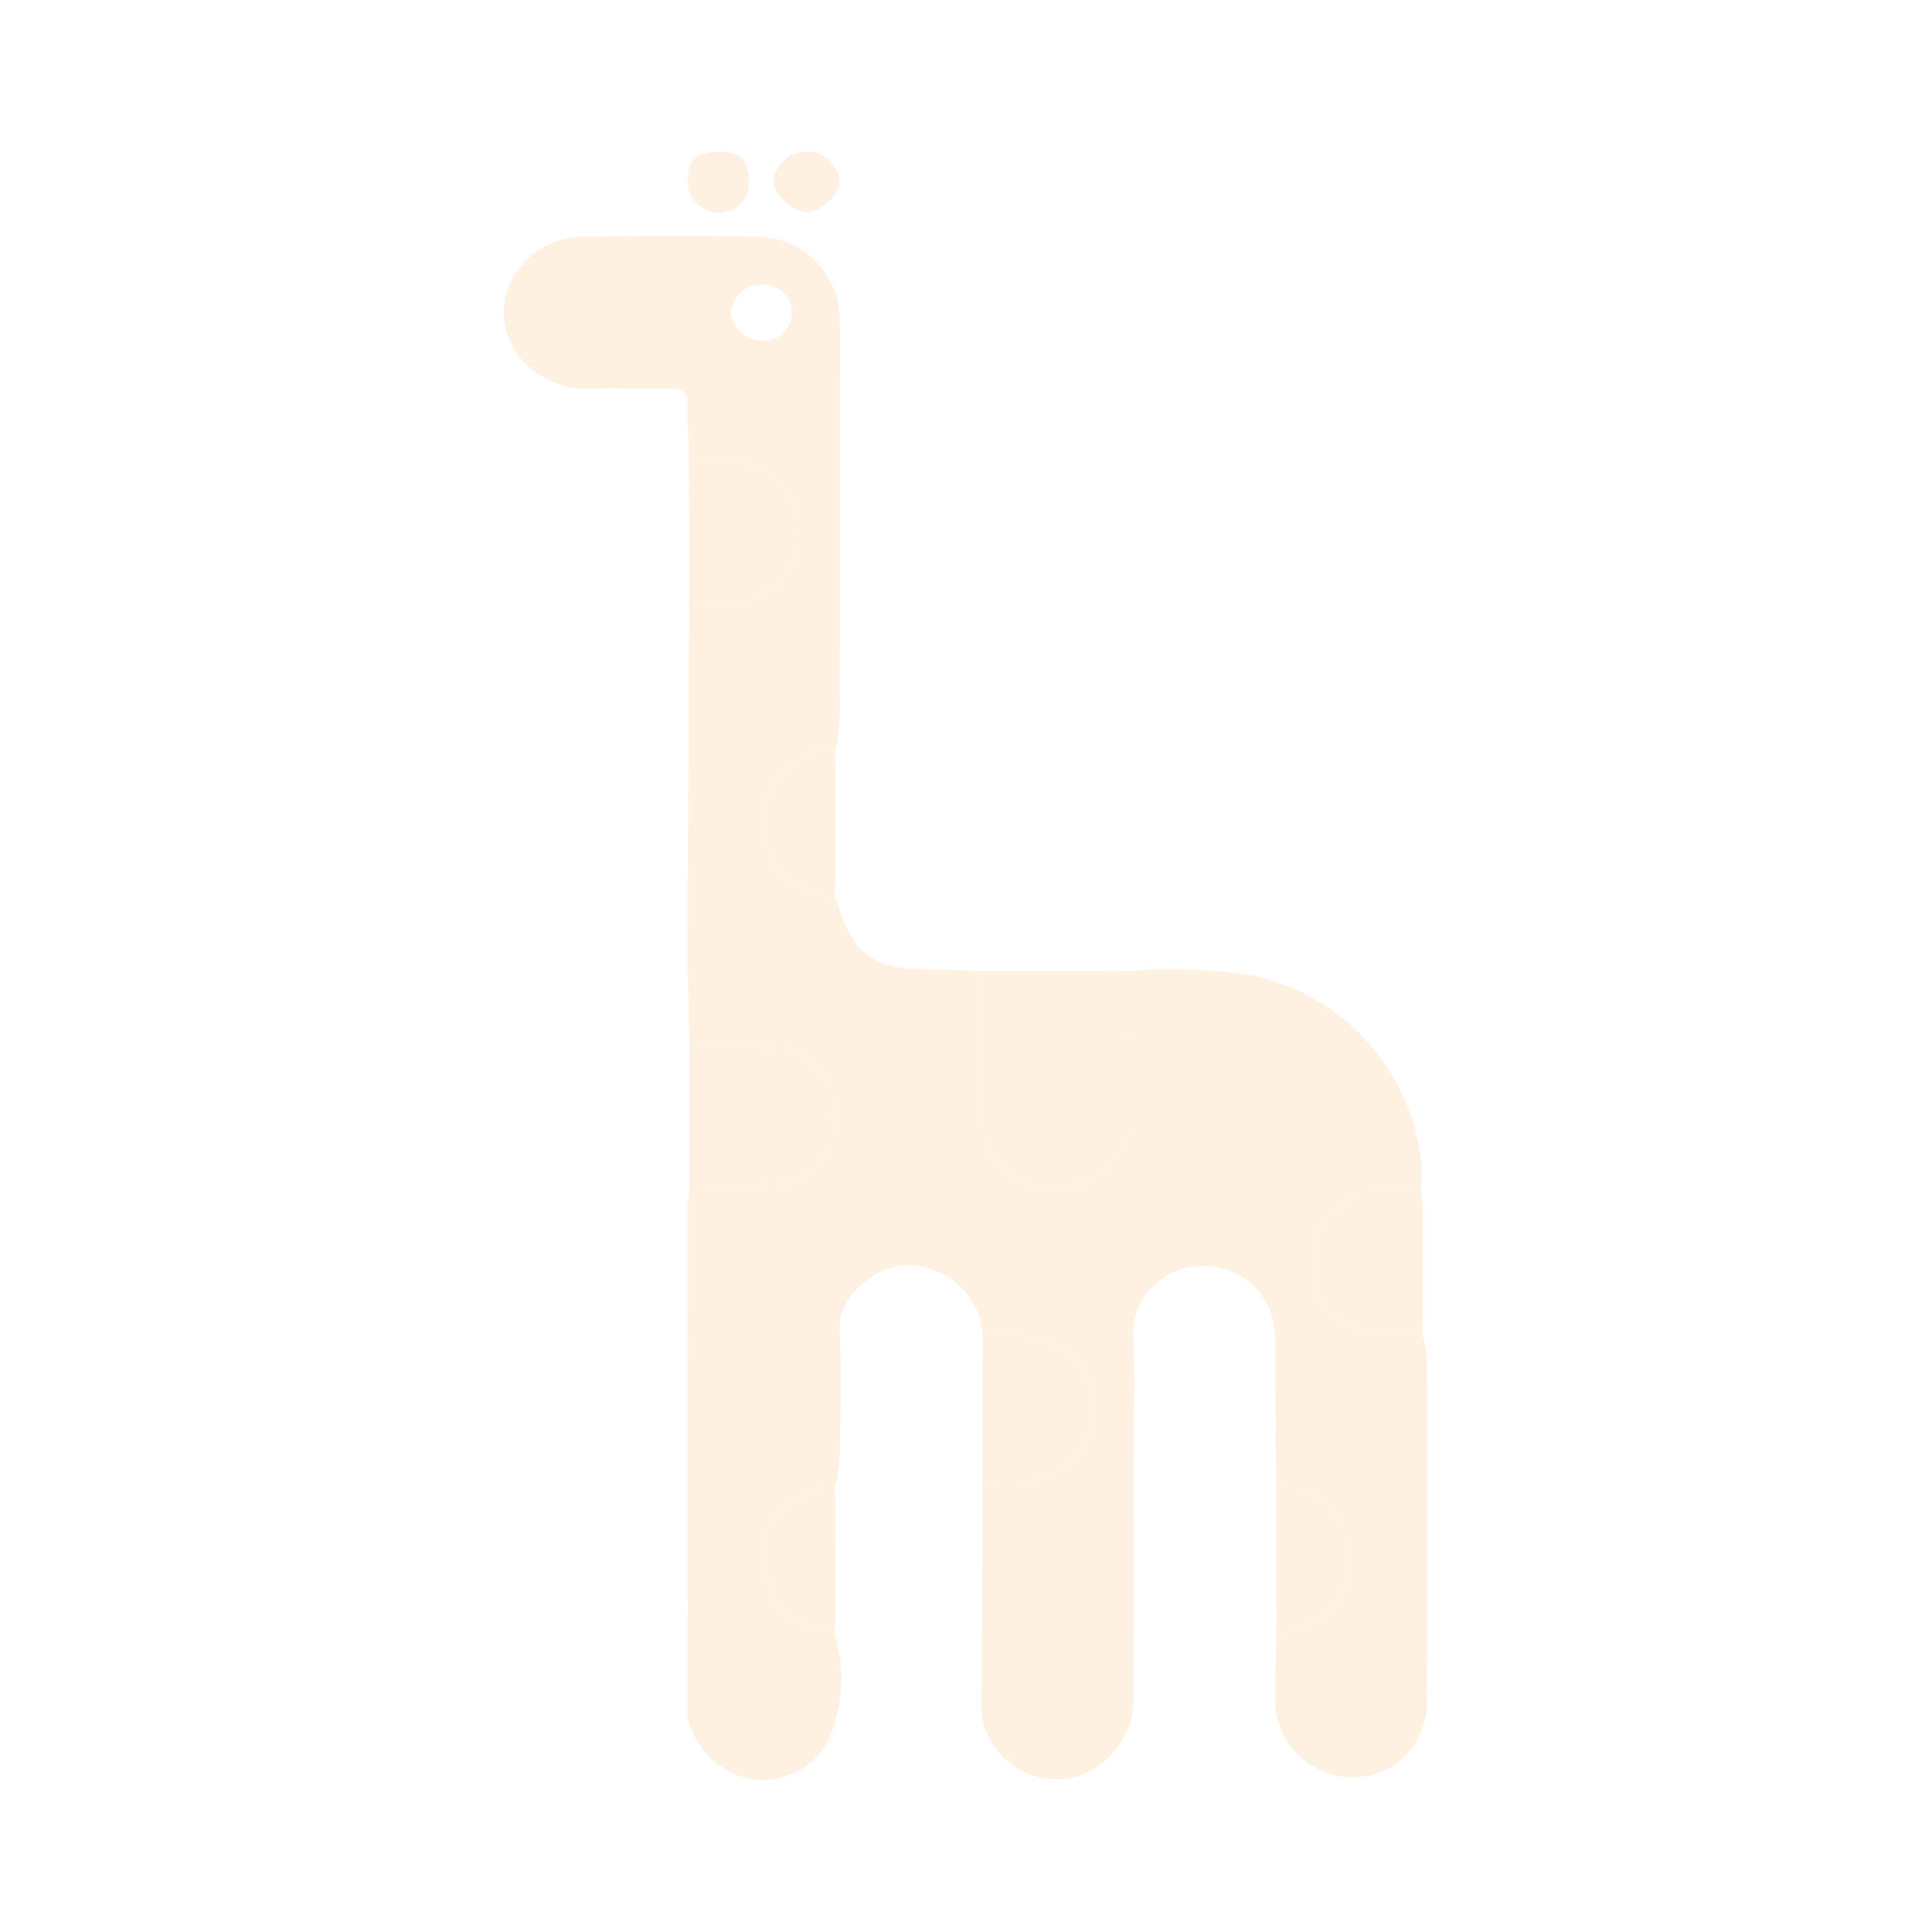 <svg width="168" height="168" viewBox="0 0 168 168" fill="none" xmlns="http://www.w3.org/2000/svg">
<g opacity="0.15">
<path d="M59.913 39.923C59.875 38.41 59.784 36.897 59.816 35.385C59.841 34.239 59.436 33.75 58.246 33.777C55.822 33.831 53.395 33.73 50.973 33.809C49.25 33.806 47.581 33.206 46.252 32.11C45.242 31.331 44.496 30.262 44.111 29.046C43.726 27.831 43.722 26.527 44.098 25.309C44.536 24.011 45.348 22.872 46.432 22.035C47.516 21.198 48.823 20.7 50.189 20.604C55.541 20.502 60.899 20.48 66.25 20.604C68.024 20.711 69.695 21.47 70.942 22.735C72.19 24 72.926 25.682 73.008 27.456C73.106 29.472 73.031 31.497 73.031 33.517C73.031 43.215 73.043 52.914 73.011 62.612C72.941 63.577 72.799 64.535 72.586 65.479C71.319 65.312 70.035 65.607 68.968 66.31C67.901 67.013 67.123 68.076 66.776 69.306C66.293 70.479 66.183 71.772 66.461 73.01C66.738 74.247 67.39 75.369 68.328 76.223C69.487 77.318 70.974 78.002 72.559 78.168C72.635 78.234 72.756 78.288 72.78 78.37C74.142 83.001 75.859 84.269 80.772 84.306C82.285 84.317 83.797 84.388 85.31 84.432C85.317 88.577 85.359 92.723 85.317 96.868C85.292 97.772 85.464 98.672 85.821 99.503C86.178 100.335 86.712 101.079 87.385 101.683C88.357 102.566 89.573 103.132 90.874 103.308C92.174 103.484 93.498 103.261 94.669 102.669C95.794 102.203 96.738 101.386 97.359 100.339C97.981 99.292 98.247 98.072 98.117 96.862C98.046 92.718 98.128 88.572 98.144 84.427C101.75 84.151 105.376 84.287 108.951 84.832C112.684 85.635 116.082 87.563 118.685 90.357C121.289 93.151 122.973 96.675 123.512 100.456C123.637 101.363 123.652 102.282 123.556 103.193C121.778 103.237 120.009 103.462 118.276 103.865C117.482 104.137 116.751 104.569 116.129 105.132C115.507 105.696 115.006 106.381 114.657 107.144C114.308 107.908 114.118 108.735 114.099 109.574C114.079 110.413 114.231 111.248 114.544 112.027C114.942 113.167 115.683 114.157 116.665 114.859C117.648 115.562 118.823 115.943 120.031 115.951C121.235 115.97 122.44 115.948 123.645 115.944C123.857 116.581 124.001 117.239 124.073 117.906C124.101 127.698 124.141 137.491 124.06 147.282C124.202 148.617 123.938 149.964 123.301 151.147C122.665 152.329 121.686 153.292 120.493 153.908C119.464 154.391 118.33 154.606 117.195 154.534C116.061 154.462 114.963 154.104 114.004 153.494C113.045 152.885 112.255 152.043 111.708 151.046C111.161 150.05 110.875 148.932 110.875 147.795C110.86 145.882 110.951 143.967 110.99 142.053C111.972 141.912 112.94 141.684 113.883 141.373C115.156 140.678 116.165 139.581 116.751 138.254C117.338 136.926 117.47 135.442 117.126 134.032C116.799 132.657 116.01 131.435 114.892 130.57C113.773 129.705 112.392 129.25 110.978 129.28C110.939 125.031 110.912 120.783 110.857 116.534C110.941 115.019 110.456 113.526 109.496 112.35C108.537 111.174 107.172 110.399 105.671 110.177C104.843 110.017 103.991 110.032 103.17 110.223C102.348 110.413 101.576 110.774 100.903 111.281C100.23 111.789 99.671 112.433 99.263 113.17C98.854 113.908 98.606 114.723 98.532 115.563C98.71 119.704 98.567 123.859 98.565 128.009C98.562 134.384 98.603 140.761 98.546 147.136C98.676 148.651 98.315 150.167 97.516 151.461C96.717 152.755 95.522 153.756 94.109 154.318C93.167 154.66 92.159 154.781 91.163 154.673C90.167 154.565 89.208 154.231 88.361 153.695C87.514 153.16 86.8 152.438 86.275 151.585C85.749 150.731 85.426 149.769 85.33 148.771C85.413 142.095 85.405 135.417 85.434 128.74C86.649 128.729 87.865 128.732 89.08 128.705C90.439 128.679 91.752 128.204 92.812 127.353C93.873 126.502 94.621 125.323 94.94 124.001C95.243 122.716 95.139 121.369 94.642 120.146C94.145 118.923 93.28 117.885 92.167 117.176C90.109 116.087 87.764 115.662 85.455 115.959C85.33 114.552 84.749 113.224 83.8 112.177C82.85 111.13 81.585 110.421 80.197 110.159C76.753 109.291 72.871 112.566 73.007 115.509C73.184 119.345 73.062 123.196 73.009 127.04C72.932 127.808 72.784 128.567 72.568 129.307C68.186 129.93 66.421 131.736 66.448 135.57C66.474 139.173 68.646 141.475 72.55 142.038C73.528 145.107 73.336 148.43 72.009 151.365C71.386 152.522 70.428 153.463 69.26 154.066C68.092 154.668 66.769 154.903 65.466 154.74C64.123 154.512 62.876 153.897 61.879 152.97C60.881 152.044 60.176 150.845 59.85 149.523C59.804 149.121 59.789 148.716 59.806 148.311C59.808 133.742 59.813 119.173 59.821 104.605C59.84 104.302 59.88 104.002 59.94 103.705C62.226 103.534 64.513 103.38 66.797 103.187C68.261 103.211 69.678 102.667 70.75 101.67C71.823 100.674 72.469 99.301 72.554 97.839C72.775 94.103 71.141 91.618 67.693 91.044C65.147 90.62 62.527 90.641 59.94 90.463C59.894 87.847 59.804 85.231 59.81 82.615C59.833 72.642 59.872 62.67 59.928 52.697C61.719 52.626 63.502 52.423 65.262 52.089C66.426 51.762 67.459 51.08 68.216 50.139C68.974 49.197 69.418 48.042 69.488 46.836C69.64 45.583 69.399 44.313 68.8 43.203C68.2 42.092 67.271 41.194 66.141 40.633C64.117 39.559 61.992 40.105 59.913 39.923ZM66.059 29.607C66.392 29.658 66.733 29.639 67.059 29.551C67.385 29.464 67.689 29.31 67.953 29.099C68.216 28.888 68.433 28.625 68.59 28.326C68.746 28.027 68.839 27.699 68.863 27.362C68.886 27.025 68.84 26.687 68.726 26.37C68.612 26.052 68.434 25.761 68.202 25.516C67.971 25.27 67.691 25.075 67.38 24.944C67.069 24.812 66.735 24.746 66.397 24.75C65.701 24.697 65.012 24.92 64.479 25.371C63.946 25.821 63.611 26.463 63.546 27.158C63.607 27.798 63.893 28.395 64.353 28.843C64.814 29.291 65.418 29.562 66.059 29.607Z" fill="#FD9F38"/>
<path d="M98.145 84.427C98.128 88.572 98.046 92.718 98.117 96.862C98.247 98.073 97.981 99.292 97.359 100.339C96.738 101.386 95.794 102.203 94.669 102.669C93.498 103.261 92.174 103.484 90.874 103.308C89.573 103.132 88.357 102.566 87.385 101.683C86.712 101.079 86.178 100.335 85.821 99.503C85.464 98.672 85.292 97.772 85.317 96.868C85.359 92.723 85.317 88.577 85.31 84.432L98.145 84.427Z" fill="#FD9F38"/>
<path d="M59.94 90.463C62.527 90.641 65.147 90.62 67.693 91.044C71.141 91.618 72.775 94.103 72.554 97.839C72.469 99.301 71.823 100.674 70.75 101.67C69.678 102.667 68.261 103.211 66.797 103.188C64.513 103.38 62.226 103.534 59.94 103.705C59.94 99.291 59.94 94.877 59.94 90.463Z" fill="#FD9F38"/>
<path d="M59.913 39.923C61.992 40.105 64.117 39.559 66.141 40.633C67.271 41.194 68.2 42.092 68.799 43.203C69.399 44.313 69.64 45.583 69.488 46.836C69.418 48.042 68.974 49.197 68.216 50.139C67.459 51.08 66.426 51.762 65.262 52.089C63.502 52.423 61.719 52.626 59.928 52.697L59.913 39.923Z" fill="#FD9F38"/>
<path d="M85.455 115.96C87.764 115.662 90.109 116.087 92.167 117.176C93.28 117.885 94.145 118.923 94.642 120.146C95.139 121.369 95.243 122.717 94.94 124.001C94.621 125.323 93.872 126.502 92.812 127.353C91.752 128.204 90.439 128.679 89.08 128.705C87.865 128.732 86.649 128.729 85.434 128.74L85.455 115.96Z" fill="#FD9F38"/>
<path d="M123.646 115.944C122.441 115.948 121.236 115.97 120.032 115.951C118.824 115.943 117.648 115.562 116.666 114.859C115.683 114.157 114.943 113.167 114.545 112.027C114.231 111.248 114.08 110.413 114.099 109.574C114.119 108.735 114.309 107.908 114.658 107.144C115.007 106.381 115.508 105.696 116.13 105.132C116.752 104.569 117.482 104.137 118.276 103.865C120.009 103.462 121.778 103.237 123.557 103.193L123.715 105.159C123.714 108.287 123.714 111.414 123.713 114.542L123.646 115.944Z" fill="#FD9F38"/>
<path d="M110.978 129.28C112.391 129.25 113.773 129.705 114.891 130.57C116.01 131.435 116.799 132.657 117.126 134.032C117.469 135.442 117.338 136.926 116.751 138.254C116.164 139.581 115.156 140.678 113.882 141.373C112.94 141.684 111.972 141.912 110.989 142.053C110.985 137.795 110.982 133.538 110.978 129.28Z" fill="#FD9F38"/>
<path d="M72.55 142.039C68.646 141.475 66.474 139.173 66.448 135.57C66.421 131.736 68.186 129.93 72.568 129.307L72.649 130.669C72.65 134.013 72.65 137.356 72.65 140.699L72.55 142.039Z" fill="#FD9F38"/>
<path d="M72.559 78.168C70.974 78.002 69.487 77.318 68.328 76.223C67.39 75.369 66.738 74.247 66.46 73.01C66.183 71.772 66.293 70.479 66.776 69.306C67.123 68.076 67.901 67.013 68.968 66.31C70.035 65.607 71.319 65.312 72.586 65.479L72.652 66.864C72.652 69.987 72.652 73.109 72.652 76.232L72.559 78.168Z" fill="#FD9F38"/>
<path d="M59.824 15.809C59.773 13.939 60.414 13.267 62.306 13.207C64.35 13.143 65.122 13.853 65.145 15.819C65.156 16.172 65.094 16.523 64.965 16.85C64.835 17.178 64.641 17.476 64.392 17.727C64.144 17.977 63.847 18.174 63.52 18.305C63.193 18.437 62.843 18.501 62.49 18.493C62.139 18.492 61.791 18.422 61.467 18.287C61.142 18.151 60.848 17.953 60.6 17.704C60.353 17.455 60.157 17.159 60.023 16.834C59.89 16.509 59.822 16.16 59.824 15.809Z" fill="#FD9F38"/>
<path d="M72.986 15.718C73.077 16.802 71.487 18.375 70.222 18.453C69.529 18.38 68.874 18.1 68.343 17.649C67.812 17.198 67.429 16.597 67.245 15.925C67.266 15.227 67.546 14.562 68.03 14.059C68.515 13.556 69.169 13.252 69.865 13.206C70.237 13.158 70.614 13.185 70.974 13.287C71.334 13.389 71.67 13.562 71.961 13.797C72.253 14.031 72.494 14.322 72.67 14.652C72.846 14.983 72.954 15.345 72.986 15.718Z" fill="#FD9F38"/>
<path d="M72.65 140.699C72.65 137.356 72.649 134.013 72.649 130.669C72.649 134.013 72.65 137.356 72.65 140.699Z" fill="#FD9F38"/>
<path d="M123.713 114.542C123.713 111.415 123.714 108.287 123.714 105.16C123.714 108.287 123.713 111.415 123.713 114.542Z" fill="#FD9F38"/>
<path d="M72.652 76.232C72.652 73.109 72.652 69.987 72.652 66.864C72.652 69.987 72.652 73.109 72.652 76.232Z" fill="#FD9F38"/>
</g>
</svg>
